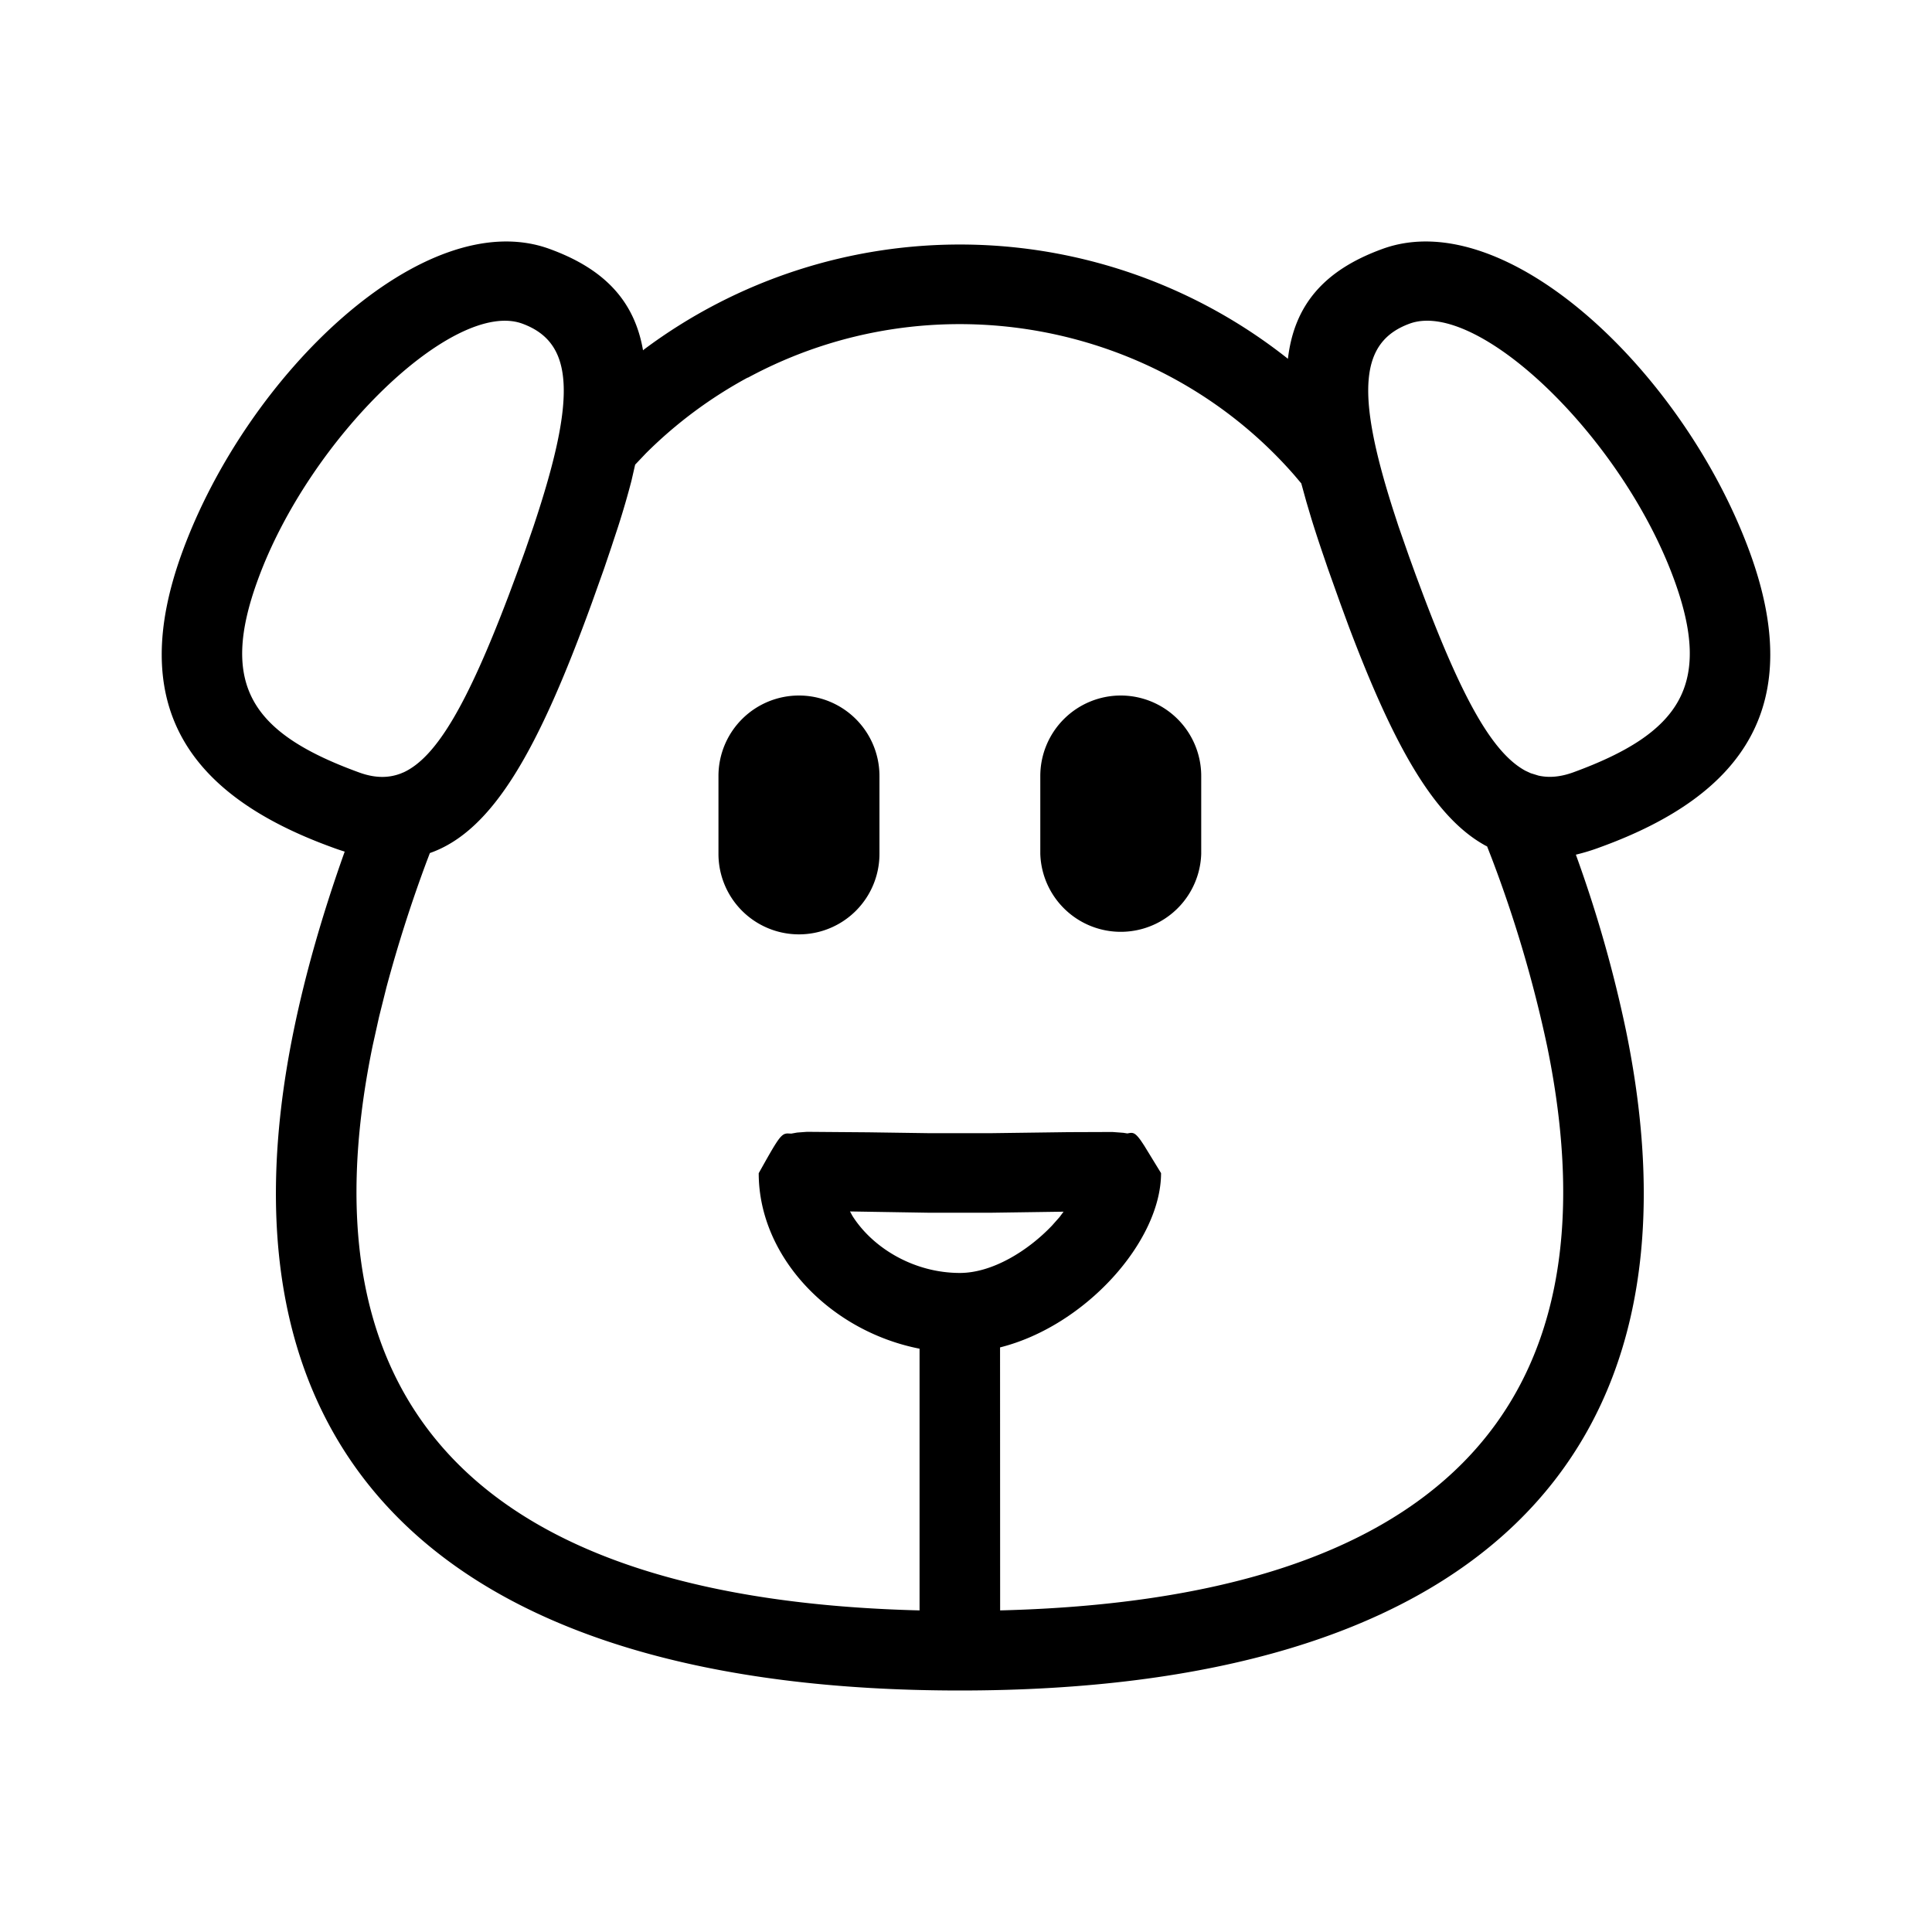<svg xmlns="http://www.w3.org/2000/svg" viewBox="0 0 24 24">
  <path fill="currentColor"
    d="M21.739 6.867c.683 1.878-.051 3-1.86 3.657a2.53 2.53 0 01-.303.093 16 16 0 01.621 2.177C21.315 18.227 18.167 21 11.924 21s-9.392-2.773-8.274-8.206c.144-.7.355-1.438.632-2.215a2.805 2.805 0 01-.161-.055c-1.809-.658-2.543-1.779-1.86-3.657.81-2.227 3.02-4.338 4.565-3.775.691.251 1.057.654 1.162 1.26l.011-.01a6.558 6.558 0 018 .115c.078-.665.445-1.1 1.175-1.365 1.545-.563 3.754 1.548 4.565 3.775zM9.289 4.69c-.466.252-.893.57-1.265.941l-.134.141-.046.201c-.046.177-.1.365-.166.57l-.07.212-.014.043-.09.266-.152.426c-.657 1.807-1.222 2.83-2.012 3.107l-.043.113a17.352 17.352 0 00-.496 1.553l-.092.368-.08.36c-.945 4.594 1.469 6.881 6.794 7.014v-3.251c-1.114-.219-1.998-1.143-1.998-2.18.211-.377.264-.47.33-.49l.022-.004.053.002.056-.01.017-.003.122-.009.763.006.763.011h.746l.972-.013.55-.002.134.01.052.008c.065-.013.09-.018.166.087l.042.063.21.343c0 .845-.938 1.898-2 2.165l.001 3.267c5.326-.133 7.739-2.42 6.794-7.014a15.754 15.754 0 00-.686-2.326l-.082-.211.023.061c-.653-.344-1.158-1.249-1.72-2.738l-.105-.286-.152-.426-.052-.153a15.478 15.478 0 01-.153-.467l-.063-.212-.063-.228-.087-.103c-1.672-1.914-4.5-2.446-6.788-1.21zm1.27 10.359l.03.055c.253.4.765.709 1.335.709.403 0 .845-.274 1.144-.588l.094-.106.05-.067-.908.013h-.76l-.986-.016zM9.925 8.64a1 1 0 011 1v.967a1 1 0 01-2 0V9.64a1 1 0 011-1zm3.997 0a1 1 0 011 1v.967a1 1 0 01-1.999 0V9.64a1 1 0 011-1zm3.59-4.62c-.612.223-.677.838-.206 2.313l.067.206.13.372.084.232.095.254c.497 1.313.867 1.961 1.268 2.178l.065.03.097.03c.136.03.277.015.43-.04 1.337-.488 1.73-1.088 1.257-2.388-.647-1.778-2.443-3.494-3.287-3.187zM5.01 9.595l-.009.005.031-.014-.02.009c.41-.188.795-.849 1.309-2.204l.092-.247.089-.244.026-.073.099-.287c.543-1.624.5-2.286-.14-2.52-.843-.306-2.64 1.41-3.286 3.188-.474 1.3-.08 1.9 1.258 2.387.188.069.36.076.524.012l.027-.012z">
  </path>
</svg>
